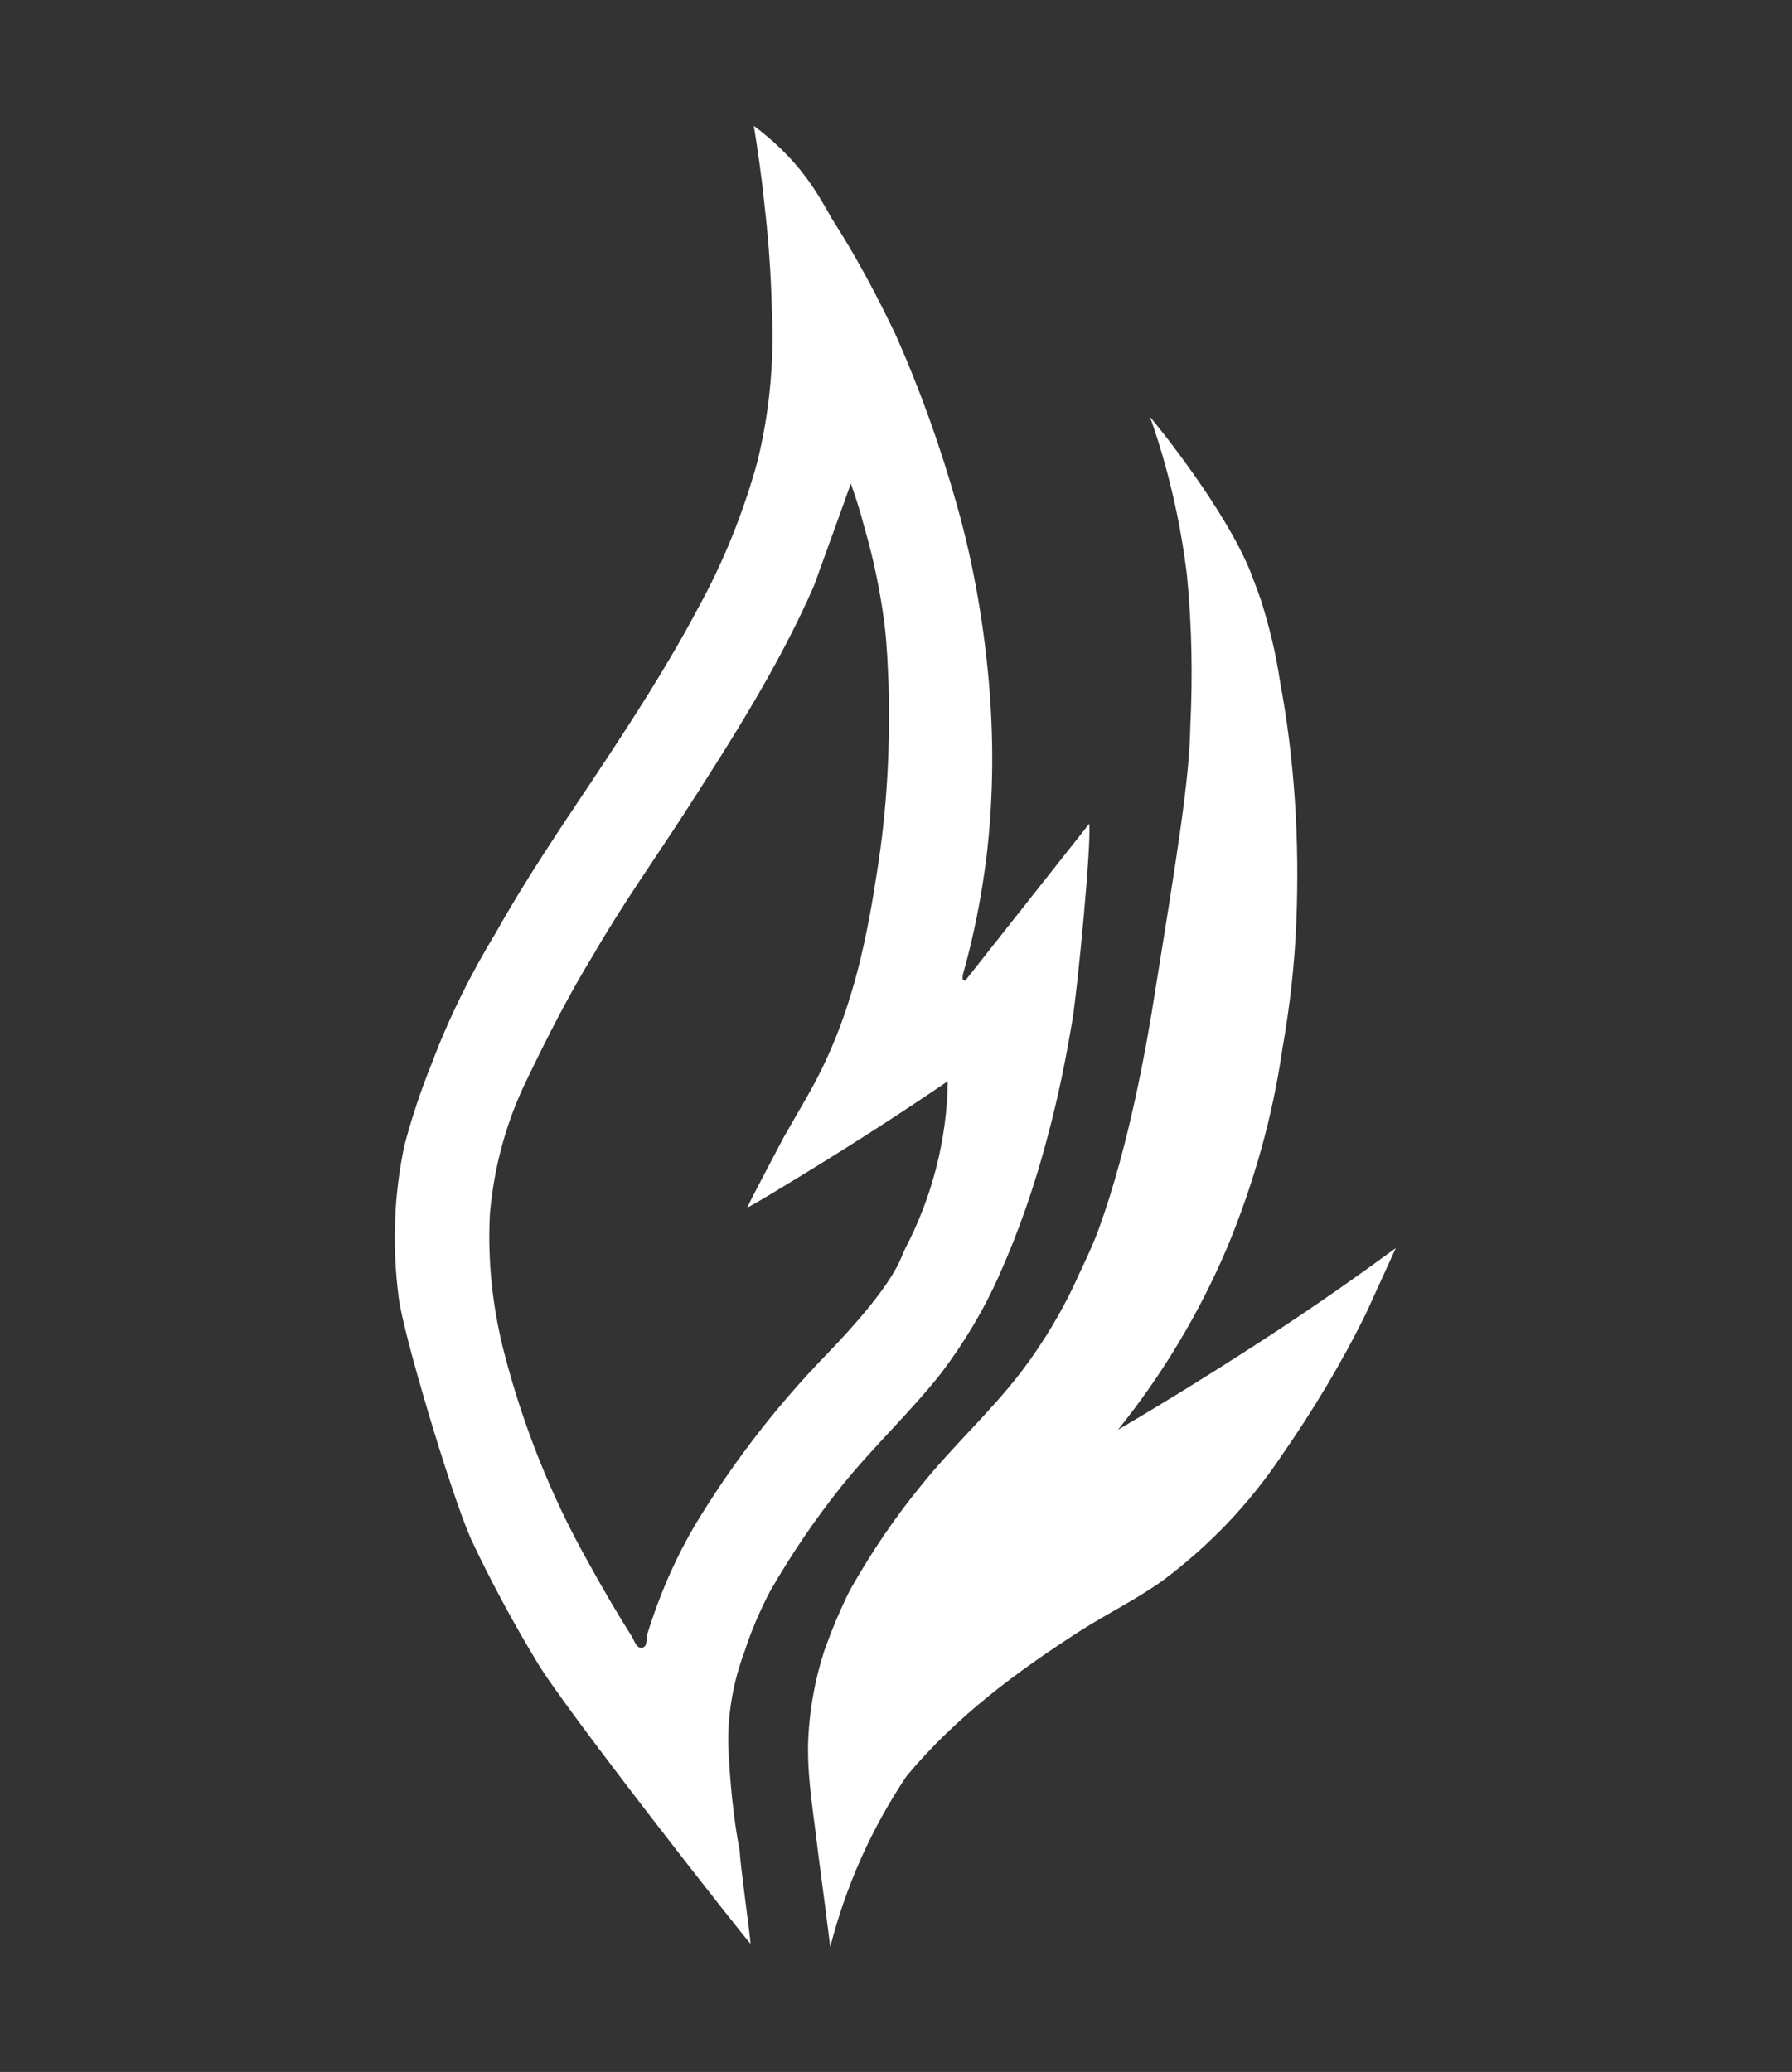 <?xml version="1.0" encoding="utf-8"?>
<!-- Generator: Adobe Illustrator 26.0.0, SVG Export Plug-In . SVG Version: 6.00 Build 0)  -->
<svg version="1.1" id="Capa_1" xmlns="http://www.w3.org/2000/svg" xmlns:xlink="http://www.w3.org/1999/xlink" x="0px" y="0px"
	 viewBox="0 0 218 252" style="enable-background:new 0 0 218 252;" xml:space="preserve">
<rect x="0" y="0" width="218" height="252" fill="#333333" stroke="none"/>
<style type="text/css">
	.st0{fill:#FFFFFF;}
	.st1{fill:#D12539;}
	.st2{fill:#E06335;}
	.st3{fill:#8A2A3E;}
	.st4{fill:#DC3545;}
</style>
<g>
	<path class="st0" d="M91.3,236.4c-0.8-0.8-22.8-28.8-26-34.3c-2.9-4.8-5.6-9.8-8-14.9c-2.4-5.4-8.3-25.1-8.8-29.4
		c-0.8-6.2-0.6-12.4,0.7-18.5c0.9-3.4,2-6.7,3.3-9.9c2.1-5.6,4.8-11,7.9-16.1c3.7-6.6,8-12.9,12.2-19.2c4.3-6.5,8.6-13.1,12.3-20.1
		c3.1-5.6,5.5-11.6,7.2-17.7c1.5-6,2.1-12.3,1.8-18.5c-0.1-4.3-0.4-8.6-0.9-12.9c-0.4-3.9-0.9-7.2-1.3-9.6c2.4,1.8,4.5,3.8,6.3,6.2
		c1.2,1.6,2.2,3.3,3.2,5.1c2.9,4.5,5.4,9.2,7.7,14c3,6.7,5.5,13.7,7.5,20.8c2.1,7.4,3.4,15.1,4,22.8c0.5,6.7,0.4,13.4-0.4,20.1
		c-0.6,4.7-1.5,9.4-2.8,14c-0.1,0.3-0.1,0.5-0.1,0.8l0.3,0.2l15.1-19.1c0.3,2.4-1.4,19.8-2,23.6c-0.8,4.9-1.8,9.8-3.1,14.6
		c-1.5,5.7-3.4,11.2-5.8,16.6c-1.9,4.3-4.3,8.3-7.1,12c-3.7,4.7-8.2,8.9-12,13.6c-3.3,4.1-6.2,8.4-8.8,12.9
		c-1.2,2.3-2.3,4.8-3.1,7.3c-1.4,3.7-2.1,7.7-2,11.6c0.2,4.3,0.6,8.6,1.4,12.8C90,226.5,91.3,235.6,91.3,236.4z M103.5,58.8
		c-0.1,0.4-4.4,12.2-4.5,12.5C94.7,81.1,89,90,83.2,99c-3.7,5.7-7.6,11.2-11,17.1c-3,4.9-5.6,10-8.1,15.2c-2.5,5.1-4,10.6-4.5,16.3
		c-0.3,5.7,0.3,11.3,1.7,16.8c2.3,8.9,5.7,17.5,10.2,25.5c1.7,3.1,3.5,6.2,5.4,9.2c0.3,0.5,0.5,1.4,1.2,1.3c0.7-0.1,0.5-1,0.6-1.5
		c1.6-5.2,3.8-10.2,6.7-14.8c4.3-6.9,9.3-13.3,14.9-19.1c9-9.3,9.2-12,9.8-13.1c3.3-6.3,5.1-13.3,5.2-20.4c-6,4.1-12.4,8.2-19,12.2
		c-1.8,1.1-3.6,2.2-5.4,3.2c0.3-0.8,4-7.7,4.4-8.5c1.8-3.2,3.7-6.2,5.2-9.5c3.4-7.3,5-15,6.2-22.9c1.2-7.5,1.6-15,1.4-22.6
		c-0.1-2.5-0.2-5-0.5-7.5c-0.5-3.9-1.3-7.8-2.4-11.6C104.6,62,104,60.2,103.5,58.8z"/>
	<path class="st0" d="M99.2,222.7c-0.9-6.6-0.9-8.3-0.9-10.4c0.1-4,0.8-7.9,2-11.6c0.9-2.5,1.9-4.9,3.1-7.3
		c2.6-4.6,5.5-8.9,8.8-12.9c3.8-4.7,8.3-8.8,12-13.6c2.8-3.7,5.2-7.7,7.1-12c0.9-1.9,1.8-3.8,2.5-5.8c3.5-9.7,5.7-21.9,6.7-28.4
		c2.8-17.3,4.2-26.1,4.3-32.3c0.3-6.1,0.2-12.2-0.4-18.4c-0.8-6.6-2.3-13.1-4.5-19.3c1.1,1.3,9.1,11.2,12.2,18.8
		c0.7,1.8,1.3,3.5,1.3,3.5c1,3.2,1.8,6.4,2.3,9.8c1.8,9.6,2.4,19.5,2,29.3c-0.2,5.2-0.8,10.4-1.7,15.5c-1.2,8.3-3.5,16.4-6.7,24.1
		c-3.4,8-7.9,15.5-13.3,22.2c6.3-3.7,12.9-7.8,19.6-12.2c5-3.3,9.7-6.6,14.2-9.9c-1.2,2.6-2.4,5.3-3.6,7.9
		c-3,6.1-6.5,11.9-10.4,17.5c-3.9,5.8-8.7,10.8-14.3,15c-3.2,2.3-6.7,4-10,6.1c-7.8,5-15.2,10.5-21.2,17.7
		c-4.3,6.4-7.4,13.4-9.3,20.8C100.3,231,99.6,226.2,99.2,222.7z"/>
</g>
<rect x="-401.4" y="-607.7" class="st1" width="296" height="119"/>
<rect x="-35.4" y="-598.7" class="st2" width="533" height="160"/>
<rect x="-484.3" y="-422.9" class="st3" width="395" height="148"/>
<rect x="621.7" y="-880.2" class="st4" width="591.2" height="318.3"/>
</svg>
